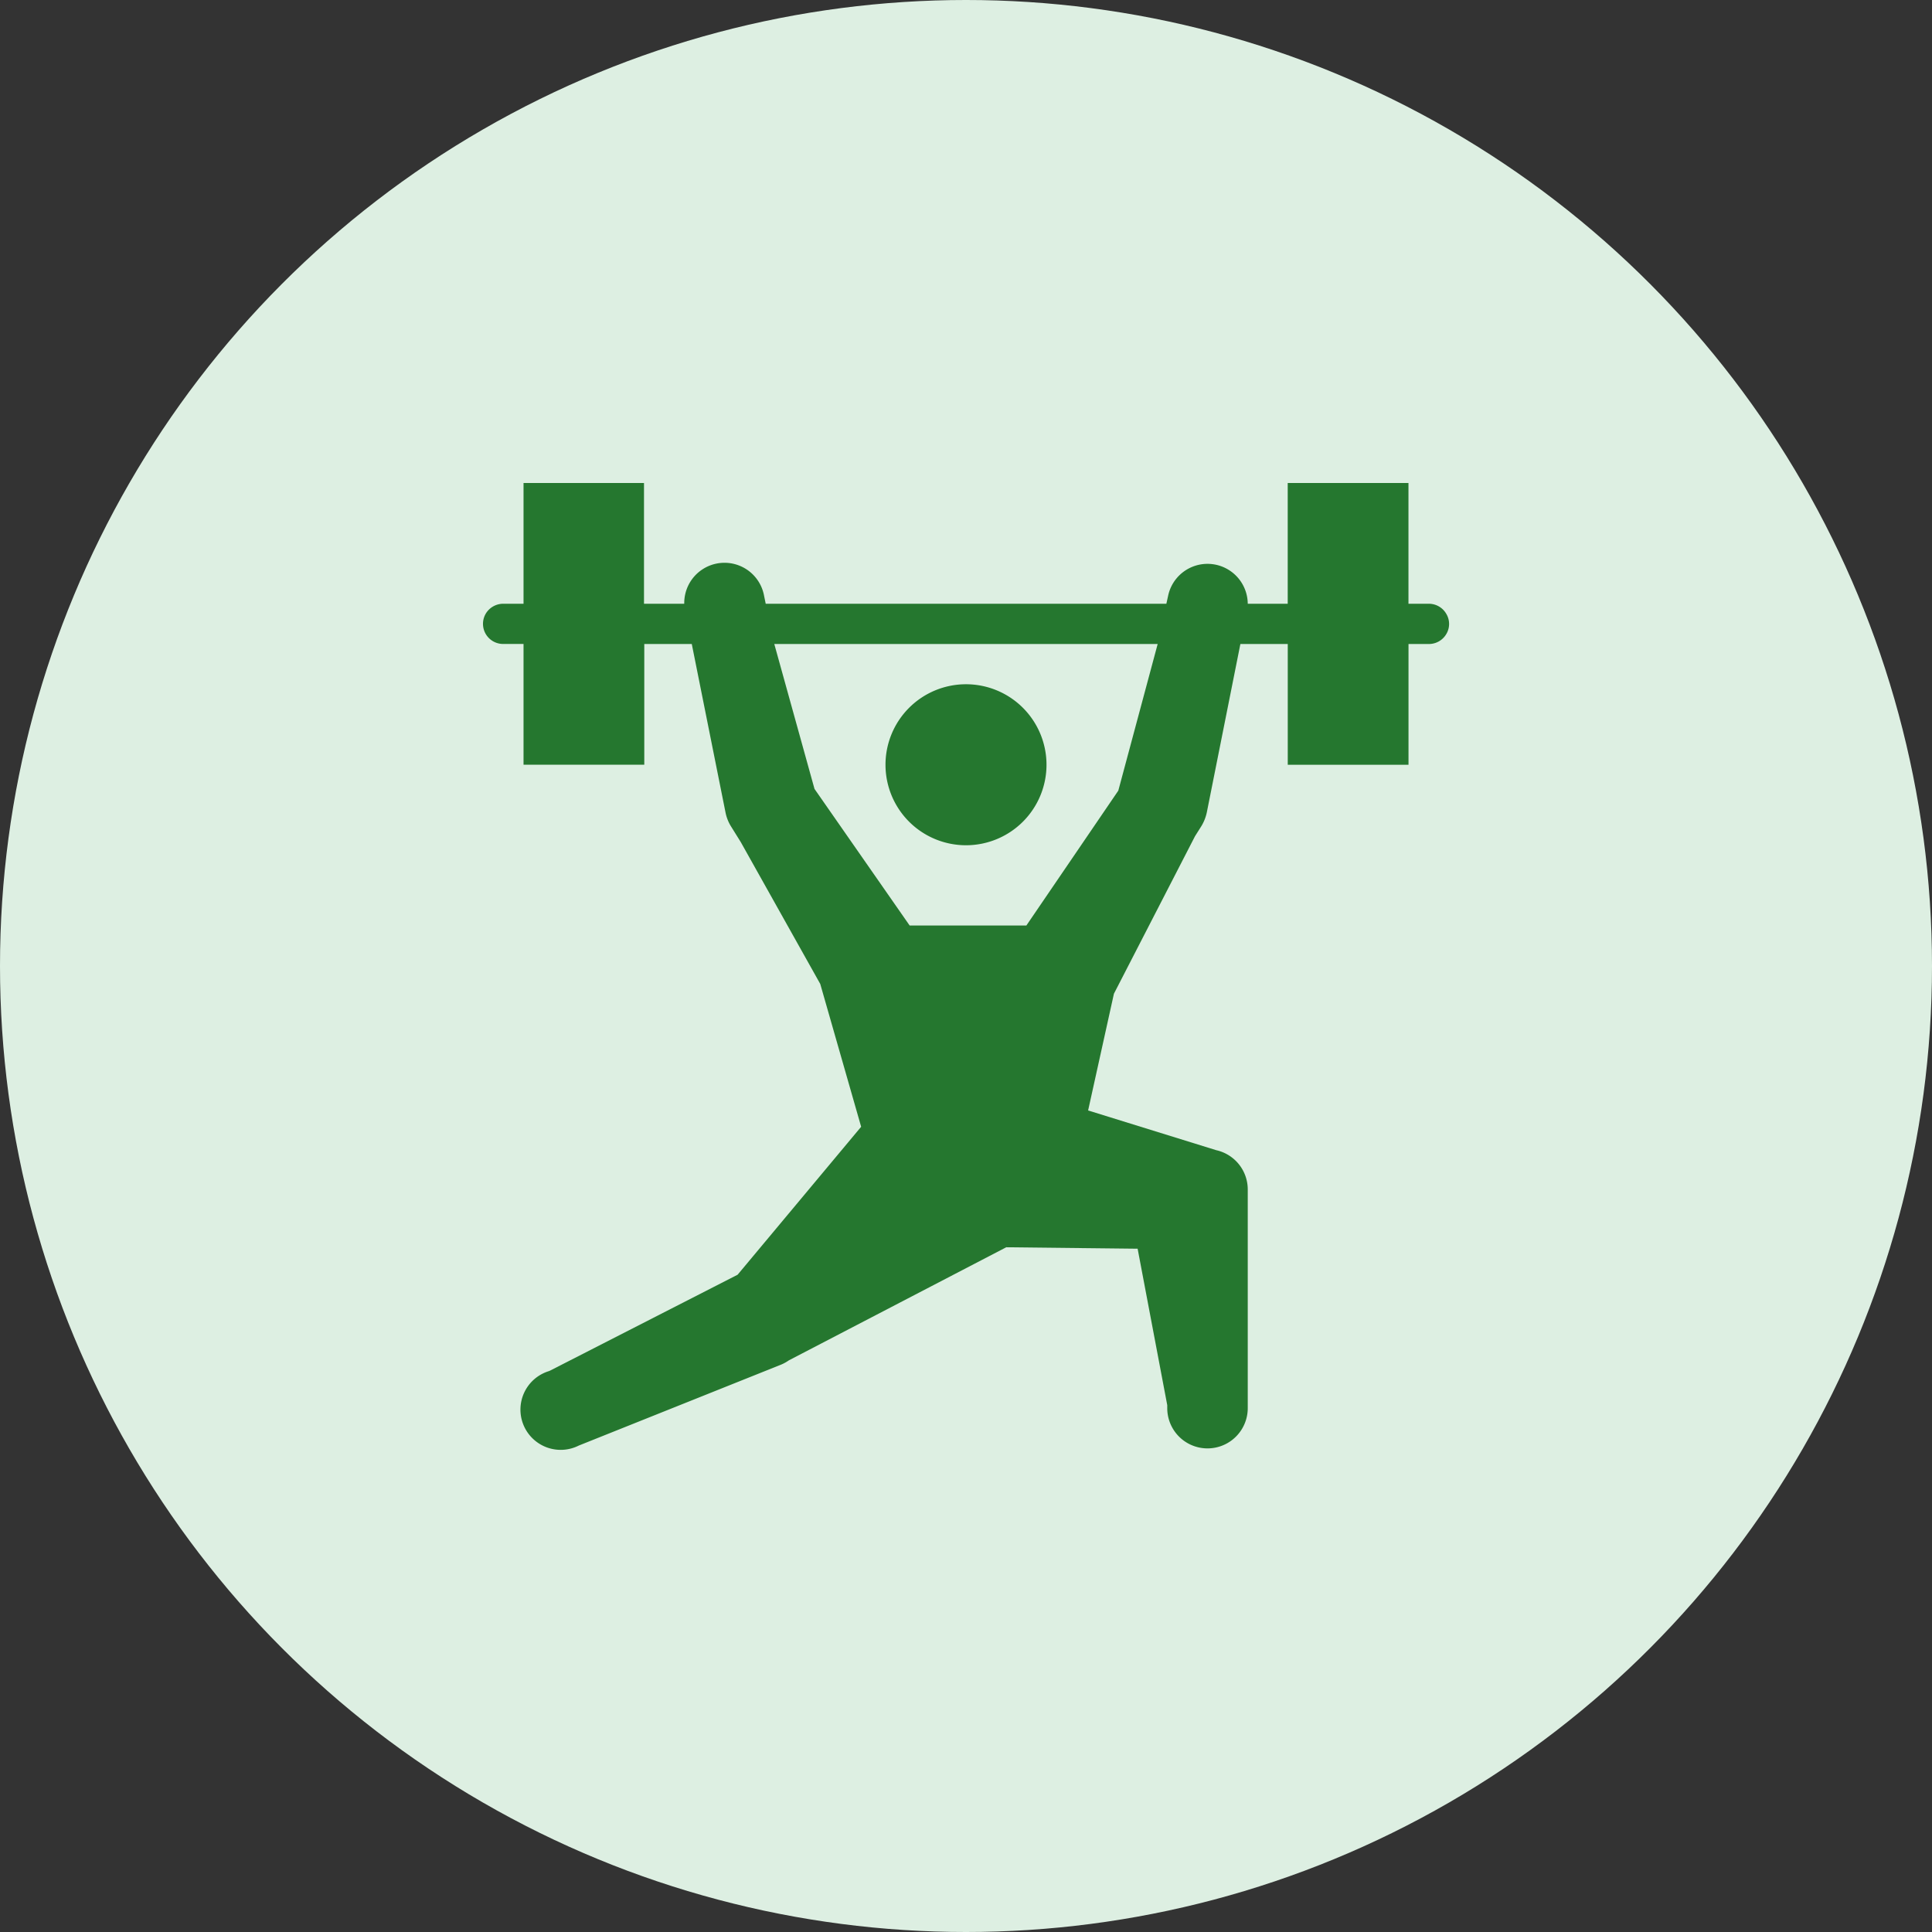 <svg id="Motivation_To_Exercise" data-name="Motivation To Exercise" xmlns="http://www.w3.org/2000/svg" width="48" height="48" viewBox="0 0 48 48">
  <rect x="0" y="0" width="48" height="48" fill="#333333" stroke="none"/>
  <circle id="Ellipse_31" data-name="Ellipse 31" cx="24" cy="24" r="24" fill="#ddefe2"/>
  <path id="Path_42" data-name="Path 42" d="M13.007,12v3h-.5a.507.507,0,0,0-.439.247.5.5,0,0,0,.439.752h.5v3h3V16h1.18l.84,4.194a1.038,1.038,0,0,0,.133.335l.244.392,1.975,3.525,1.016,3.548-3.069,3.676-4.65,2.378-.038.017a1,1,0,1,0,.743,1.849l5-2a1.013,1.013,0,0,0,.183-.093l.036-.024L25,30.988l3.264.036L29,34.911v.074a1,1,0,1,0,2,0V29.552a1,1,0,0,0-.783-.976l-3.183-.987.641-2.9,2.015-3.914.159-.252a1.1,1.1,0,0,0,.133-.335L30.817,16h1.177v3h3V16h.5a.5.5,0,0,0,.437-.244.488.488,0,0,0,0-.508A.5.5,0,0,0,35.493,15h-.5V12h-3v3H31a1,1,0,0,0-1.979-.195L28.978,15H19.024l-.04-.195A1,1,0,0,0,17,15H16V12Zm6.23,4h9.525l-.978,3.643L25.5,22.994l-1.5,0H22.6L20.236,19.6ZM24,17a2,2,0,1,0,2,2A2,2,0,0,0,24,17Z" fill="#25772f"/>
</svg>
